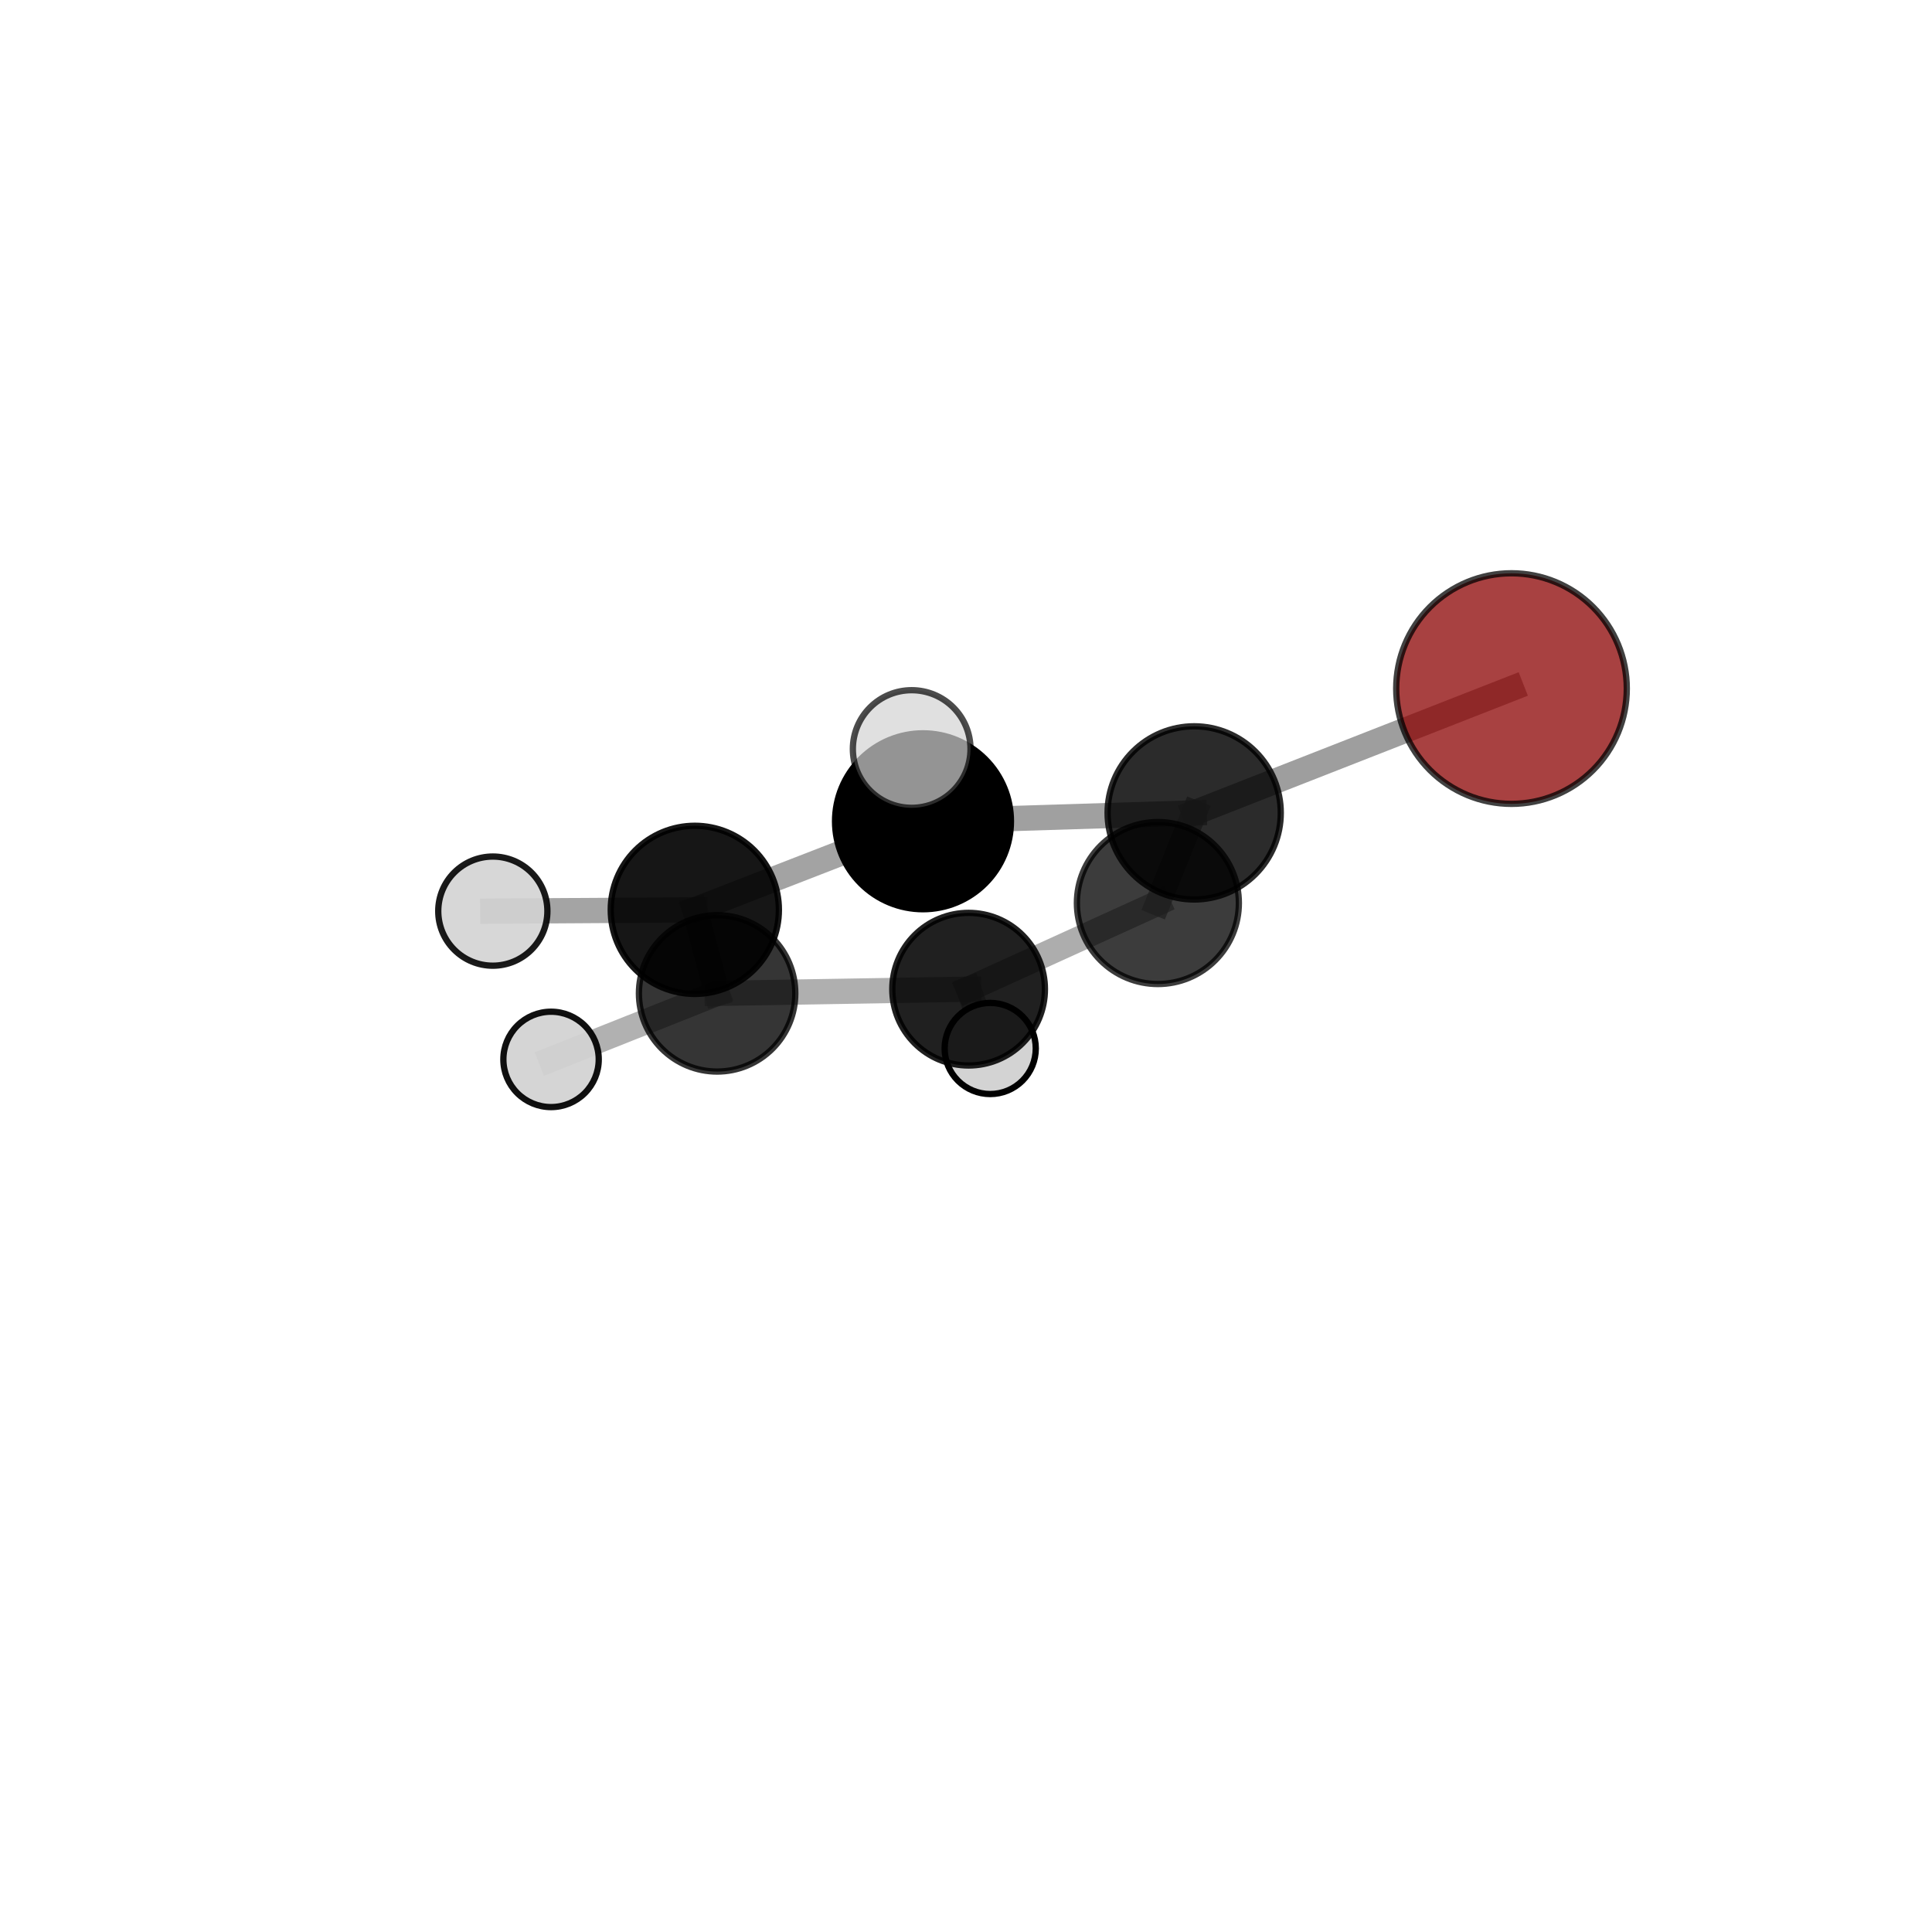 <?xml version="1.0" encoding="utf-8" standalone="no"?>
<!DOCTYPE svg PUBLIC "-//W3C//DTD SVG 1.1//EN"
  "http://www.w3.org/Graphics/SVG/1.1/DTD/svg11.dtd">
<svg xmlns:xlink="http://www.w3.org/1999/xlink" width="153pt" height="153pt" viewBox="0 0 153 153" xmlns="http://www.w3.org/2000/svg" version="1.1">
 <defs>
  <style type="text/css">*{stroke-linejoin: round; stroke-linecap: butt}</style>
 </defs>
 <g id="figure_1">
  <g id="patch_1">
   <path d="M 0 153 
L 153 153 
L 153 0 
L 0 0 
L 0 153 
z
" style="fill: none"/>
  </g>
  <g id="patch_2">
   <path d="M 7.2 145.8 
L 145.8 145.8 
L 145.8 7.2 
L 7.2 7.2 
L 7.2 145.8 
z
" style="fill: none"/>
  </g>
  <g id="axes_1">
   <g id="line2d_1">
    <path d="M 119.7 54.529 
L 94.57 64.375 
" clip-path="url(#pa6153f60eb)" style="fill: none; stroke: #808080; stroke-opacity: 0.763; stroke-width: 2; stroke-linecap: square"/>
   </g>
   <g id="line2d_2">
    <path d="M 94.57 64.375 
L 91.696 71.514 
" clip-path="url(#pa6153f60eb)" style="fill: none; stroke: #808080; stroke-opacity: 0.697; stroke-width: 2; stroke-linecap: square"/>
   </g>
   <g id="line2d_3">
    <path d="M 55.024 72.054 
L 73.095 65.039 
" clip-path="url(#pa6153f60eb)" style="fill: none; stroke: #808080; stroke-opacity: 0.724; stroke-width: 2; stroke-linecap: square"/>
   </g>
   <g id="line2d_4">
    <path d="M 55.024 72.054 
L 56.789 78.667 
" clip-path="url(#pa6153f60eb)" style="fill: none; stroke: #808080; stroke-opacity: 0.666; stroke-width: 2; stroke-linecap: square"/>
   </g>
   <g id="line2d_5">
    <path d="M 55.024 72.054 
L 39.028 72.154 
" clip-path="url(#pa6153f60eb)" style="fill: none; stroke: #808080; stroke-opacity: 0.708; stroke-width: 2; stroke-linecap: square"/>
   </g>
   <g id="line2d_6">
    <path d="M 73.095 65.039 
L 94.57 64.375 
" clip-path="url(#pa6153f60eb)" style="fill: none; stroke: #808080; stroke-opacity: 0.739; stroke-width: 2; stroke-linecap: square"/>
   </g>
   <g id="line2d_7">
    <path d="M 73.095 65.039 
L 72.199 59.316 
" clip-path="url(#pa6153f60eb)" style="fill: none; stroke: #808080; stroke-opacity: 0.774; stroke-width: 2; stroke-linecap: square"/>
   </g>
   <g id="line2d_8">
    <path d="M 56.789 78.667 
L 76.707 78.336 
" clip-path="url(#pa6153f60eb)" style="fill: none; stroke: #808080; stroke-opacity: 0.622; stroke-width: 2; stroke-linecap: square"/>
   </g>
   <g id="line2d_9">
    <path d="M 56.789 78.667 
L 43.639 83.897 
" clip-path="url(#pa6153f60eb)" style="fill: none; stroke: #808080; stroke-opacity: 0.613; stroke-width: 2; stroke-linecap: square"/>
   </g>
   <g id="line2d_10">
    <path d="M 76.707 78.336 
L 91.696 71.514 
" clip-path="url(#pa6153f60eb)" style="fill: none; stroke: #808080; stroke-opacity: 0.638; stroke-width: 2; stroke-linecap: square"/>
   </g>
   <g id="line2d_11">
    <path d="M 76.707 78.336 
L 78.418 83.031 
" clip-path="url(#pa6153f60eb)" style="fill: none; stroke: #808080; stroke-opacity: 0.586; stroke-width: 2; stroke-linecap: square"/>
   </g>
   <g id="Path3DCollection_1">
    <path d="M 78.418 86.64 
C 79.375 86.64 80.292 86.259 80.969 85.583 
C 81.646 84.906 82.026 83.988 82.026 83.031 
C 82.026 82.074 81.646 81.157 80.969 80.48 
C 80.292 79.803 79.375 79.423 78.418 79.423 
C 77.461 79.423 76.543 79.803 75.866 80.48 
C 75.19 81.157 74.809 82.074 74.809 83.031 
C 74.809 83.988 75.19 84.906 75.866 85.583 
C 76.543 86.259 77.461 86.64 78.418 86.64 
z
" clip-path="url(#pa6153f60eb)" style="fill: #d3d3d3; fill-opacity: 0.994; stroke: #000000; stroke-opacity: 0.994; stroke-width: 0.5"/>
    <path d="M 76.707 84.38 
C 78.31 84.38 79.847 83.744 80.981 82.61 
C 82.114 81.477 82.751 79.939 82.751 78.336 
C 82.751 76.733 82.114 75.195 80.981 74.062 
C 79.847 72.928 78.31 72.292 76.707 72.292 
C 75.104 72.292 73.566 72.928 72.433 74.062 
C 71.299 75.195 70.662 76.733 70.662 78.336 
C 70.662 79.939 71.299 81.477 72.433 82.61 
C 73.566 83.744 75.104 84.38 76.707 84.38 
z
" clip-path="url(#pa6153f60eb)" style="fill-opacity: 0.875; stroke: #000000; stroke-opacity: 0.875; stroke-width: 0.5"/>
    <path d="M 43.639 87.673 
C 44.641 87.673 45.602 87.275 46.31 86.567 
C 47.018 85.859 47.416 84.898 47.416 83.897 
C 47.416 82.895 47.018 81.934 46.31 81.226 
C 45.602 80.518 44.641 80.12 43.639 80.12 
C 42.638 80.12 41.677 80.518 40.969 81.226 
C 40.261 81.934 39.863 82.895 39.863 83.897 
C 39.863 84.898 40.261 85.859 40.969 86.567 
C 41.677 87.275 42.638 87.673 43.639 87.673 
z
" clip-path="url(#pa6153f60eb)" style="fill: #d3d3d3; fill-opacity: 0.934; stroke: #000000; stroke-opacity: 0.934; stroke-width: 0.5"/>
    <path d="M 56.789 84.86 
C 58.432 84.86 60.007 84.207 61.168 83.046 
C 62.329 81.885 62.982 80.31 62.982 78.667 
C 62.982 77.025 62.329 75.45 61.168 74.289 
C 60.007 73.127 58.432 72.475 56.789 72.475 
C 55.147 72.475 53.572 73.127 52.411 74.289 
C 51.249 75.45 50.597 77.025 50.597 78.667 
C 50.597 80.31 51.249 81.885 52.411 83.046 
C 53.572 84.207 55.147 84.86 56.789 84.86 
z
" clip-path="url(#pa6153f60eb)" style="fill-opacity: 0.791; stroke: #000000; stroke-opacity: 0.791; stroke-width: 0.5"/>
    <path d="M 91.696 77.928 
C 93.397 77.928 95.028 77.252 96.231 76.049 
C 97.434 74.846 98.11 73.215 98.11 71.514 
C 98.11 69.813 97.434 68.181 96.231 66.978 
C 95.028 65.775 93.397 65.1 91.696 65.1 
C 89.995 65.1 88.363 65.775 87.16 66.978 
C 85.957 68.181 85.282 69.813 85.282 71.514 
C 85.282 73.215 85.957 74.846 87.16 76.049 
C 88.363 77.252 89.995 77.928 91.696 77.928 
z
" clip-path="url(#pa6153f60eb)" style="fill-opacity: 0.765; stroke: #000000; stroke-opacity: 0.765; stroke-width: 0.5"/>
    <path d="M 55.024 78.712 
C 56.79 78.712 58.484 78.011 59.733 76.762 
C 60.981 75.514 61.683 73.82 61.683 72.054 
C 61.683 70.288 60.981 68.594 59.733 67.345 
C 58.484 66.097 56.79 65.395 55.024 65.395 
C 53.258 65.395 51.565 66.097 50.316 67.345 
C 49.067 68.594 48.366 70.288 48.366 72.054 
C 48.366 73.82 49.067 75.514 50.316 76.762 
C 51.565 78.011 53.258 78.712 55.024 78.712 
z
" clip-path="url(#pa6153f60eb)" style="fill-opacity: 0.913; stroke: #000000; stroke-opacity: 0.913; stroke-width: 0.5"/>
    <path d="M 94.57 71.233 
C 96.389 71.233 98.133 70.51 99.419 69.224 
C 100.705 67.938 101.428 66.194 101.428 64.375 
C 101.428 62.556 100.705 60.812 99.419 59.526 
C 98.133 58.24 96.389 57.517 94.57 57.517 
C 92.751 57.517 91.007 58.24 89.721 59.526 
C 88.435 60.812 87.712 62.556 87.712 64.375 
C 87.712 66.194 88.435 67.938 89.721 69.224 
C 91.007 70.51 92.751 71.233 94.57 71.233 
z
" clip-path="url(#pa6153f60eb)" style="fill-opacity: 0.83; stroke: #000000; stroke-opacity: 0.83; stroke-width: 0.5"/>
    <path d="M 39.028 76.476 
C 40.174 76.476 41.274 76.021 42.084 75.21 
C 42.895 74.4 43.35 73.3 43.35 72.154 
C 43.35 71.008 42.895 69.908 42.084 69.098 
C 41.274 68.287 40.174 67.832 39.028 67.832 
C 37.882 67.832 36.782 68.287 35.972 69.098 
C 35.161 69.908 34.706 71.008 34.706 72.154 
C 34.706 73.3 35.161 74.4 35.972 75.21 
C 36.782 76.021 37.882 76.476 39.028 76.476 
z
" clip-path="url(#pa6153f60eb)" style="fill: #d3d3d3; fill-opacity: 0.896; stroke: #000000; stroke-opacity: 0.896; stroke-width: 0.5"/>
    <path d="M 73.095 72.004 
C 74.942 72.004 76.713 71.27 78.019 69.964 
C 79.325 68.658 80.059 66.886 80.059 65.039 
C 80.059 63.192 79.325 61.421 78.019 60.115 
C 76.713 58.809 74.942 58.075 73.095 58.075 
C 71.248 58.075 69.476 58.809 68.17 60.115 
C 66.864 61.421 66.13 63.192 66.13 65.039 
C 66.13 66.886 66.864 68.658 68.17 69.964 
C 69.476 71.27 71.248 72.004 73.095 72.004 
z
" clip-path="url(#pa6153f60eb)" style="stroke: #000000; stroke-width: 0.5"/>
    <path d="M 119.7 63.66 
C 122.121 63.66 124.444 62.698 126.156 60.986 
C 127.868 59.274 128.83 56.951 128.83 54.529 
C 128.83 52.108 127.868 49.785 126.156 48.073 
C 124.444 46.361 122.121 45.399 119.7 45.399 
C 117.278 45.399 114.956 46.361 113.243 48.073 
C 111.531 49.785 110.569 52.108 110.569 54.529 
C 110.569 56.951 111.531 59.274 113.243 60.986 
C 114.956 62.698 117.278 63.66 119.7 63.66 
z
" clip-path="url(#pa6153f60eb)" style="fill: #8b0000; fill-opacity: 0.743; stroke: #000000; stroke-opacity: 0.743; stroke-width: 0.5"/>
    <path d="M 72.199 63.974 
C 73.434 63.974 74.619 63.483 75.493 62.61 
C 76.366 61.736 76.857 60.551 76.857 59.316 
C 76.857 58.08 76.366 56.895 75.493 56.022 
C 74.619 55.148 73.434 54.658 72.199 54.658 
C 70.963 54.658 69.778 55.148 68.905 56.022 
C 68.031 56.895 67.54 58.08 67.54 59.316 
C 67.54 60.551 68.031 61.736 68.905 62.61 
C 69.778 63.483 70.963 63.974 72.199 63.974 
z
" clip-path="url(#pa6153f60eb)" style="fill: #d3d3d3; fill-opacity: 0.7; stroke: #000000; stroke-opacity: 0.7; stroke-width: 0.5"/>
   </g>
  </g>
 </g>
 <defs>
  <clipPath id="pa6153f60eb">
   <rect x="7.2" y="7.2" width="138.6" height="138.6"/>
  </clipPath>
 </defs>
</svg>
